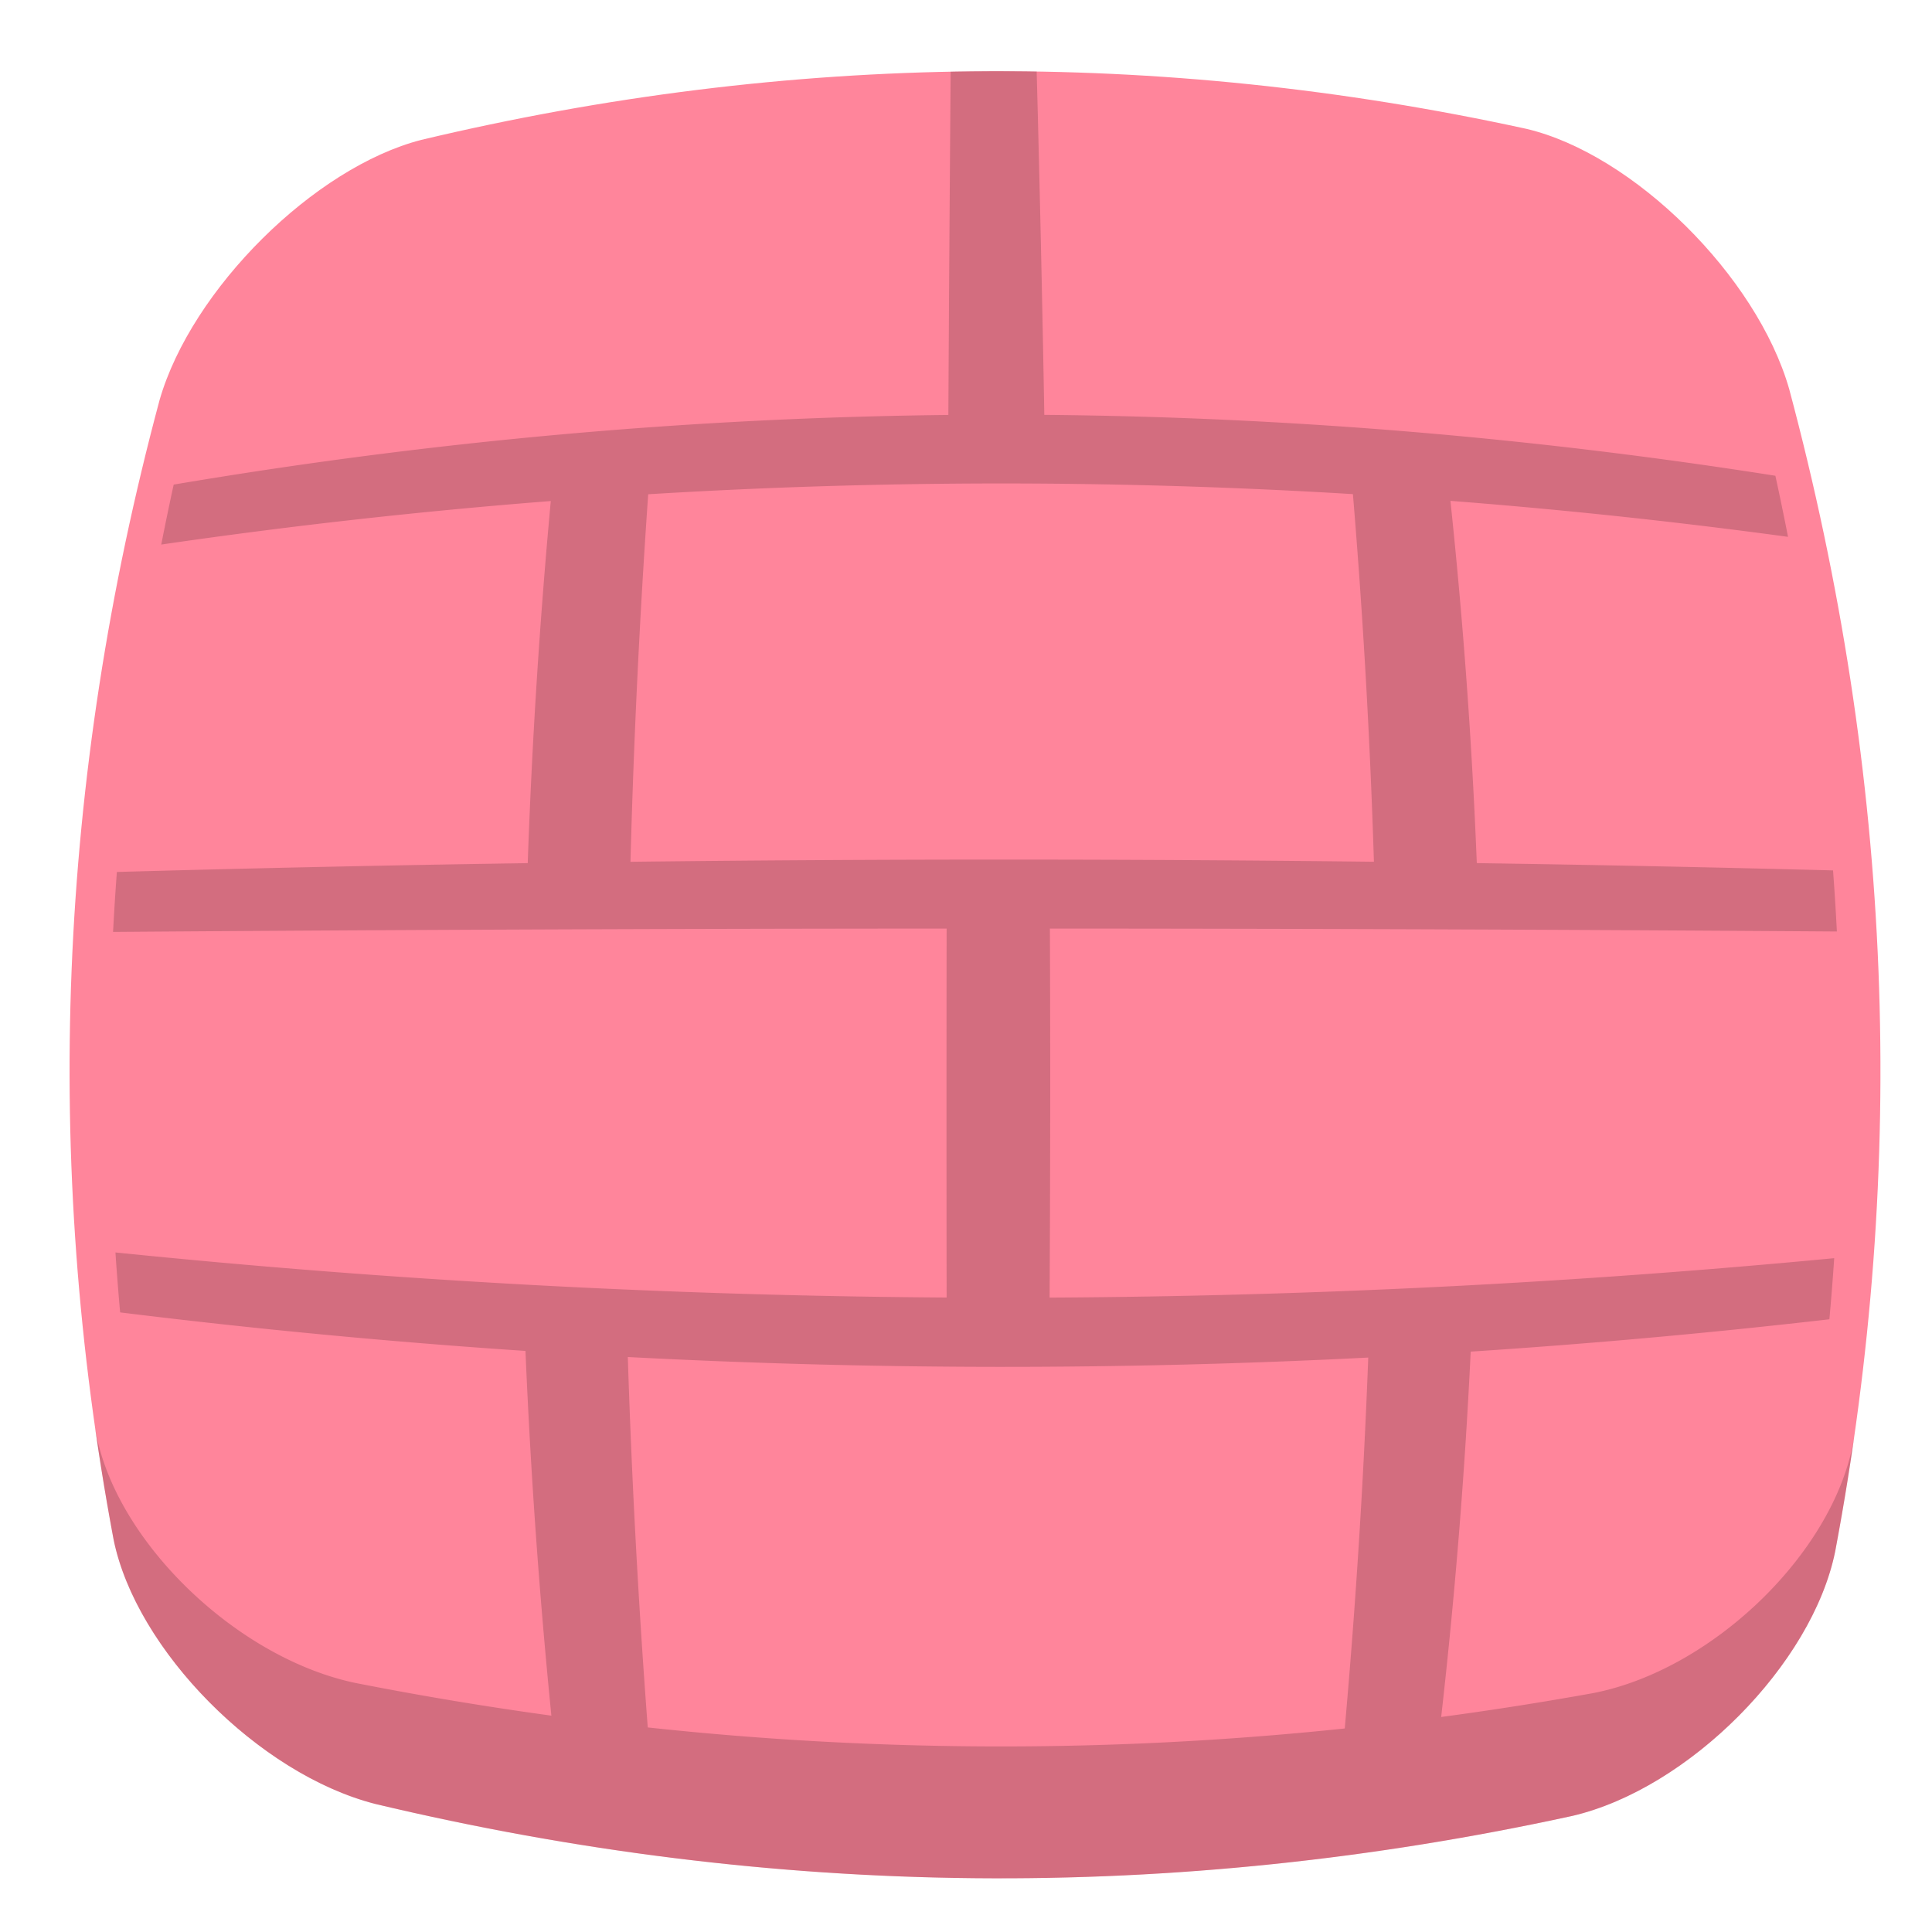 <?xml version="1.0" standalone="no"?><!DOCTYPE svg PUBLIC "-//W3C//DTD SVG 1.1//EN" "http://www.w3.org/Graphics/SVG/1.1/DTD/svg11.dtd"><svg t="1744271346170" class="icon" viewBox="0 0 1024 1024" version="1.1" xmlns="http://www.w3.org/2000/svg" p-id="24942" xmlns:xlink="http://www.w3.org/1999/xlink" width="200" height="200"><path d="M972.696 822.247c-12.122 59.86-77.588 125.807-139.355 140.23-211.462 46.113-422.929 43.999-634.391-6.343-61.788-15.746-126.935-81.684-138.762-140.242-37.776-201.239-29.642-402.536 24.398-603.891 16.894-58.675 82.036-123.34 138.767-137.875 195.194-46.47 390.393-48.422 585.591-5.858 56.706 13.316 122.171 77.986 139.351 137.883 54.968 205.31 63.102 410.67 24.402 616.096z" fill="#FF859B" p-id="24943"></path><path d="M844.439 897.376a1805.523 1805.523 0 0 1-80.585 12.661 2997.94 2997.94 0 0 0 15.65-193.652 3853.872 3853.872 0 0 0 190.112-17.139c0.97-10.796 1.824-21.591 2.558-32.387a4646.879 4646.879 0 0 1-415.868 20.899c0.373-65.271 0.427-130.471 0.162-195.596 138.957 0.054 277.997 0.572 417.116 1.555a1460.73 1460.73 0 0 0-2.031-32.382 16790.325 16790.325 0 0 0-188.818-3.864 2930.431 2930.431 0 0 0-13.979-192.01 3128.075 3128.075 0 0 1 178.939 19.075 1574.303 1574.303 0 0 0-6.708-32.37c-129.211-20.385-258.367-31.143-387.478-32.279a19787.523 19787.523 0 0 0-4.055-181.982c-15.194-0.245-30.388-0.216-45.583 0.083-0.489 60.59-0.895 121.238-1.219 181.949-136.922 1.476-273.785 13.78-410.591 36.91a1517.477 1517.477 0 0 0-6.596 31.777 3116.078 3116.078 0 0 1 206.467-23.063 3365.444 3365.444 0 0 0-12.226 191.927c-72.609 1.086-145.192 2.645-217.76 4.672-0.792 10.592-1.463 21.185-2.015 31.777 147.174-1.115 294.439-1.704 441.8-1.774-0.091 65.117-0.091 130.301 0 195.559-146.925-0.954-293.776-8.922-440.544-23.896 0.709 10.592 1.538 21.181 2.487 31.773a3843.271 3843.271 0 0 0 214.833 20.418 3378.943 3378.943 0 0 0 13.735 193.312 1812.824 1812.824 0 0 1-104.12-17.379c-64.073-13.59-128.771-77.065-137.78-135.649a1376.331 1376.331 0 0 0 9.846 59.587c11.828 58.559 76.974 124.497 138.762 140.242 211.462 50.346 422.929 52.456 634.391 6.343 61.768-14.423 127.233-80.369 139.355-140.23a1414.986 1414.986 0 0 0 10.091-60.826c-9.245 59.881-74.263 123.502-138.348 135.96zM334.164 456.762a4506.388 4506.388 0 0 1 9.398-194.792 3070.151 3070.151 0 0 1 373.511-0.079 3779.978 3779.978 0 0 1 11.135 194.854c-131.42-1.53-262.766-1.521-394.045 0.017z m378.586 459.366a1745.816 1745.816 0 0 1-369.424-0.551 4509.331 4509.331 0 0 1-10.572-196.326 3801.121 3801.121 0 0 0 392.449 0.286 3883.282 3883.282 0 0 1-12.454 196.591z" fill="#733843" opacity=".31" p-id="24944"></path></svg>
